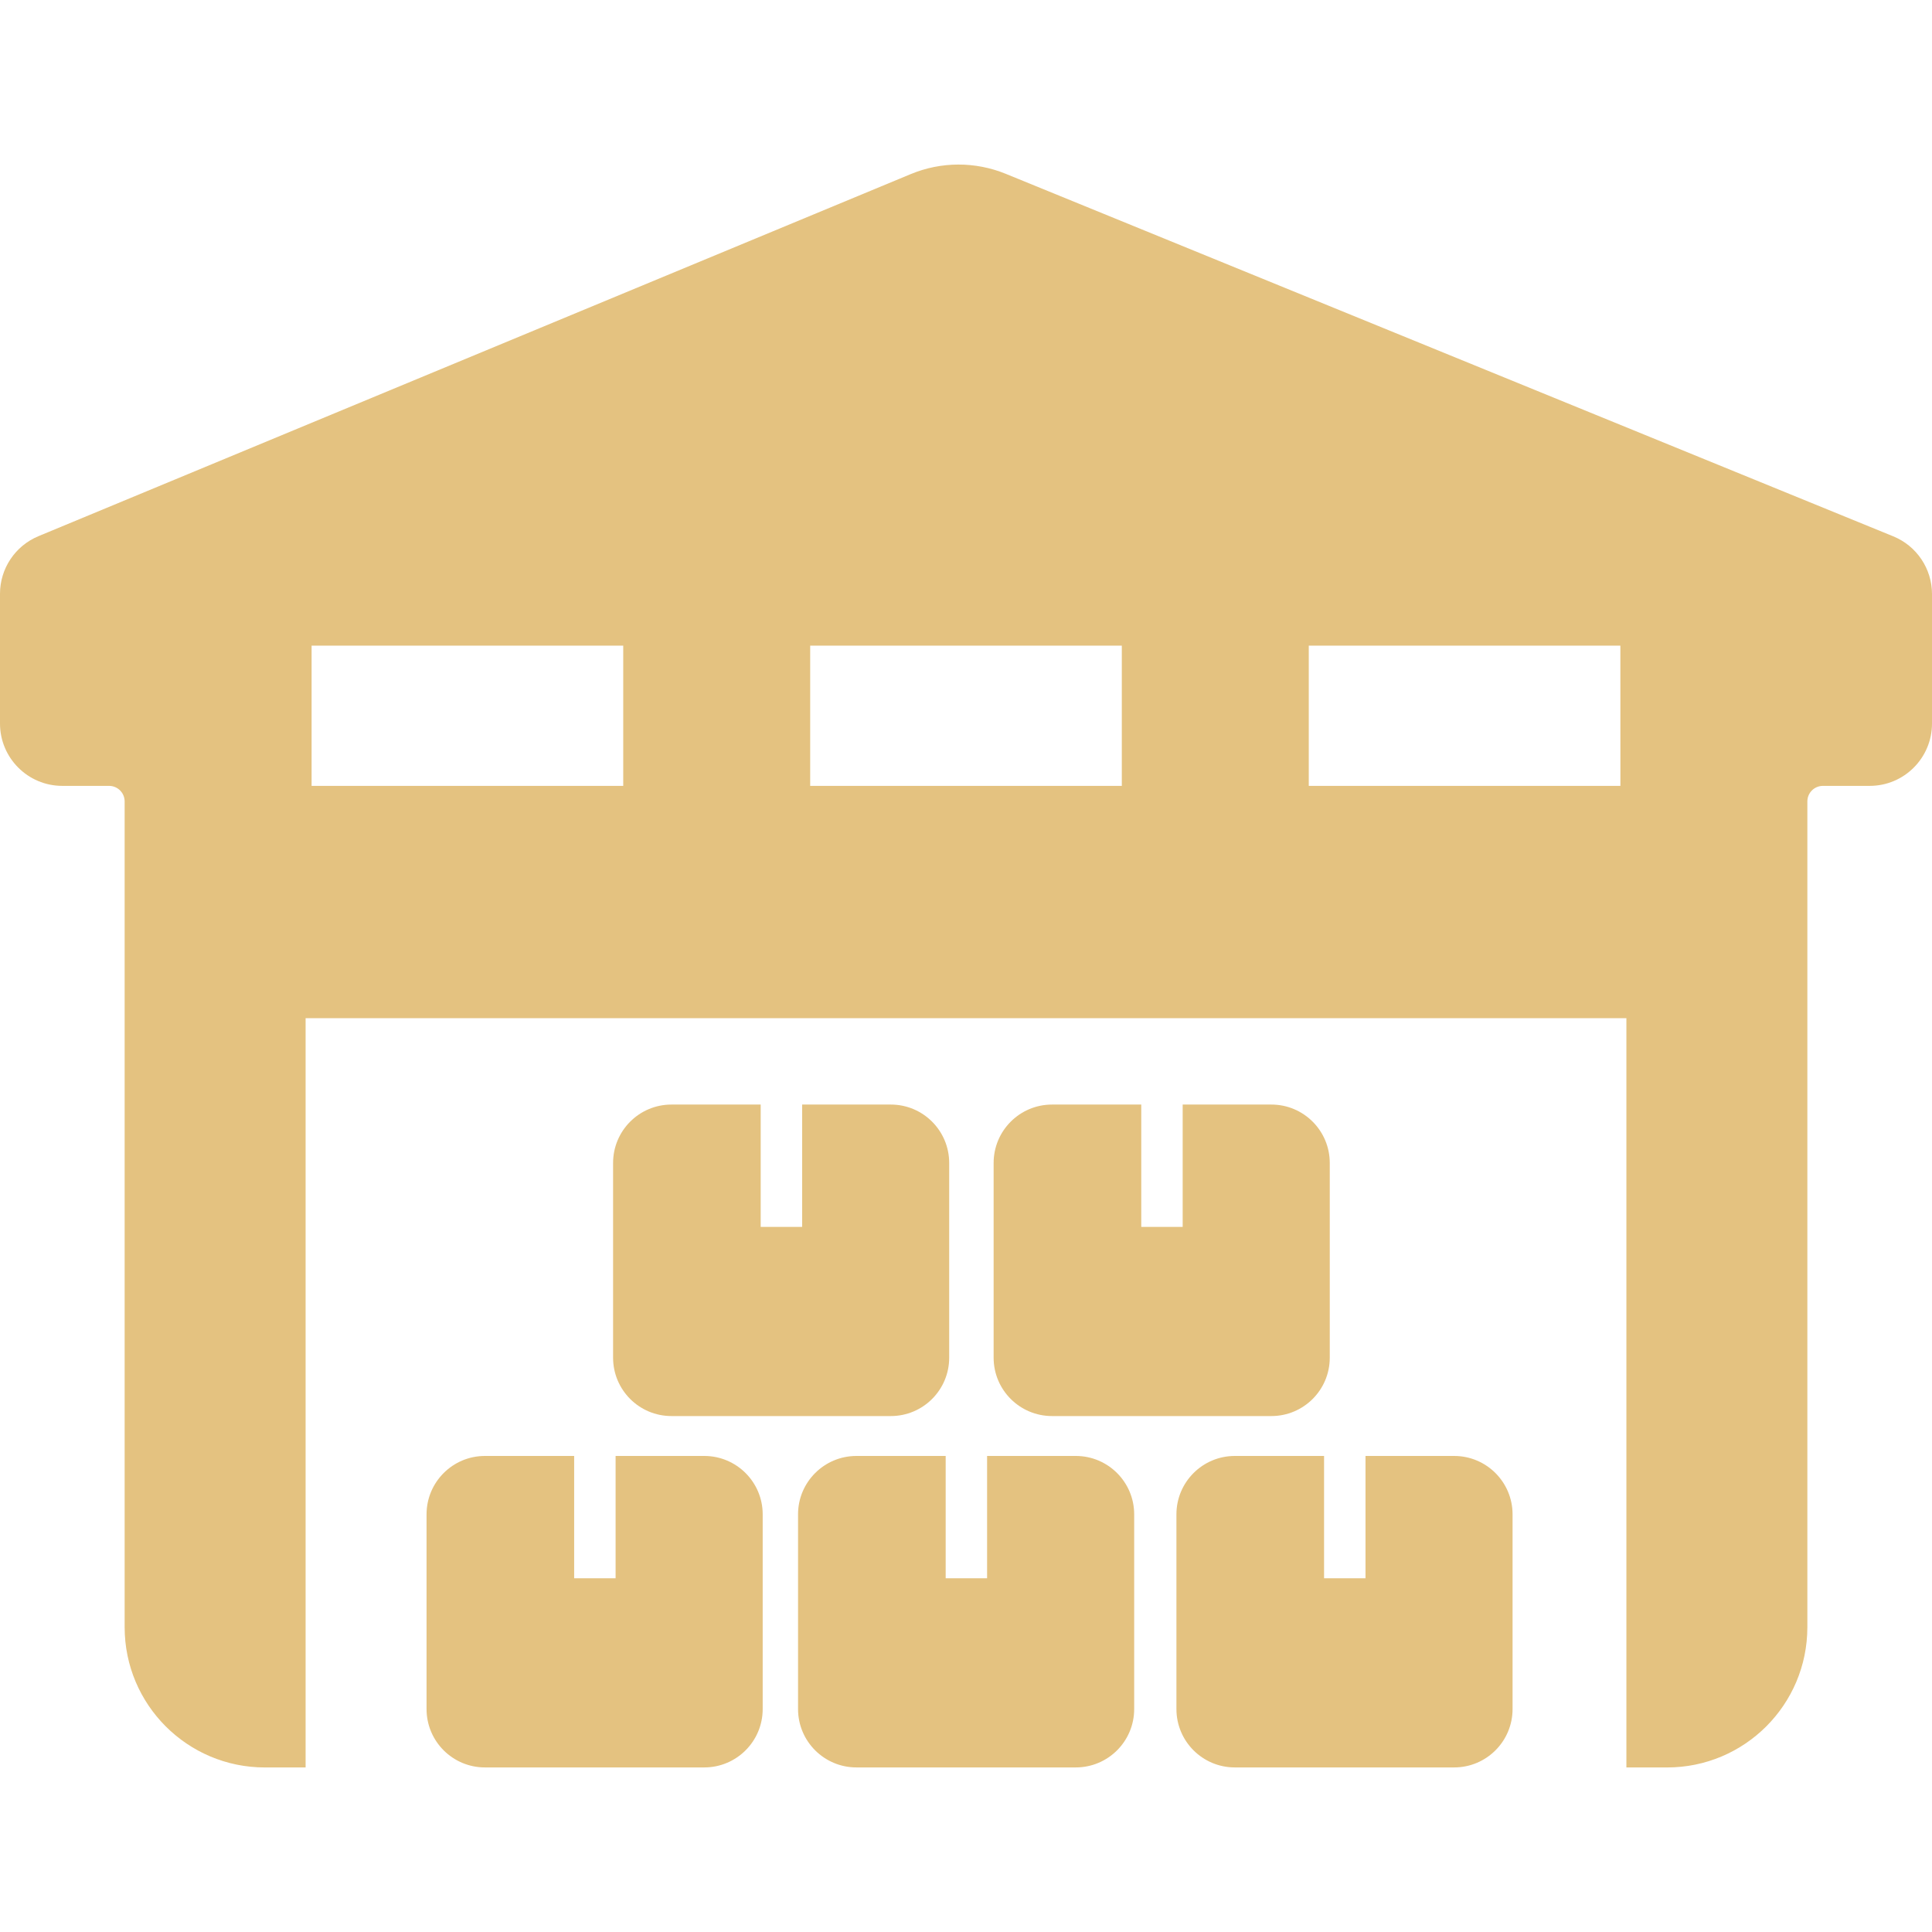 <svg width="60" height="60" viewBox="0 0 60 60" fill="none" xmlns="http://www.w3.org/2000/svg">
    <g clip-path="url(#clip0)">
        <path d="M58.796 16.656L31.234 5.398C30.288 5.012 29.229 5.015 28.286 5.406L1.193 16.652C0.471 16.952 0 17.658 0 18.44V22.47C0 23.539 0.867 24.406 1.935 24.406H3.387C3.654 24.406 3.871 24.622 3.871 24.89V50.535C3.871 52.94 5.821 54.89 8.226 54.89H9.491V31.621H50.509V54.89H51.774C54.179 54.89 56.129 52.94 56.129 50.535V24.89C56.129 24.622 56.346 24.406 56.613 24.406H58.065C59.134 24.406 60 23.539 60 22.47V18.448C60 17.662 59.524 16.953 58.796 16.656ZM19.355 24.406H9.677V20.051H19.355L19.355 24.406ZM34.839 24.406H25.161V20.051H34.839V24.406ZM50.323 24.406H40.645V20.051H50.322L50.323 24.406ZM21.872 45.216H19.118V49.015H17.831V45.216H15.06C14.059 45.216 13.247 46.028 13.247 47.029V53.076C13.247 54.078 14.059 54.889 15.06 54.889H21.872C22.874 54.889 23.686 54.078 23.686 53.076V47.029C23.686 46.028 22.874 45.216 21.872 45.216ZM33.41 45.216H30.655V49.015H29.369V45.216H26.598C25.596 45.216 24.784 46.028 24.784 47.029V53.076C24.784 54.078 25.596 54.889 26.598 54.889H33.409C34.411 54.889 35.223 54.078 35.223 53.076V47.029C35.223 46.028 34.411 45.216 33.41 45.216ZM45.161 45.216H42.407V49.015H41.12V45.216H38.349C37.347 45.216 36.535 46.028 36.535 47.029V53.076C36.535 54.078 37.347 54.889 38.349 54.889H45.161C46.162 54.889 46.974 54.078 46.974 53.076V47.029C46.974 46.028 46.162 45.216 45.161 45.216ZM27.665 34.303H24.911V38.103H23.624V34.303H20.853C19.851 34.303 19.04 35.115 19.04 36.117V42.164C19.04 43.166 19.851 43.977 20.853 43.977H27.665C28.666 43.977 29.478 43.166 29.478 42.164V36.117C29.478 35.115 28.666 34.303 27.665 34.303ZM39.483 34.303H36.729V38.103H35.443V34.303H32.672C31.67 34.303 30.858 35.115 30.858 36.117V42.164C30.858 43.166 31.67 43.977 32.672 43.977H39.483C40.485 43.977 41.297 43.166 41.297 42.164V36.117C41.297 35.115 40.485 34.303 39.483 34.303Z"
              fill="#E4C280"/>
    </g>
    <defs>
        <clipPath id="clip0">
            <rect width="60" height="60" fill="white"/>
        </clipPath>
    </defs>
</svg>
